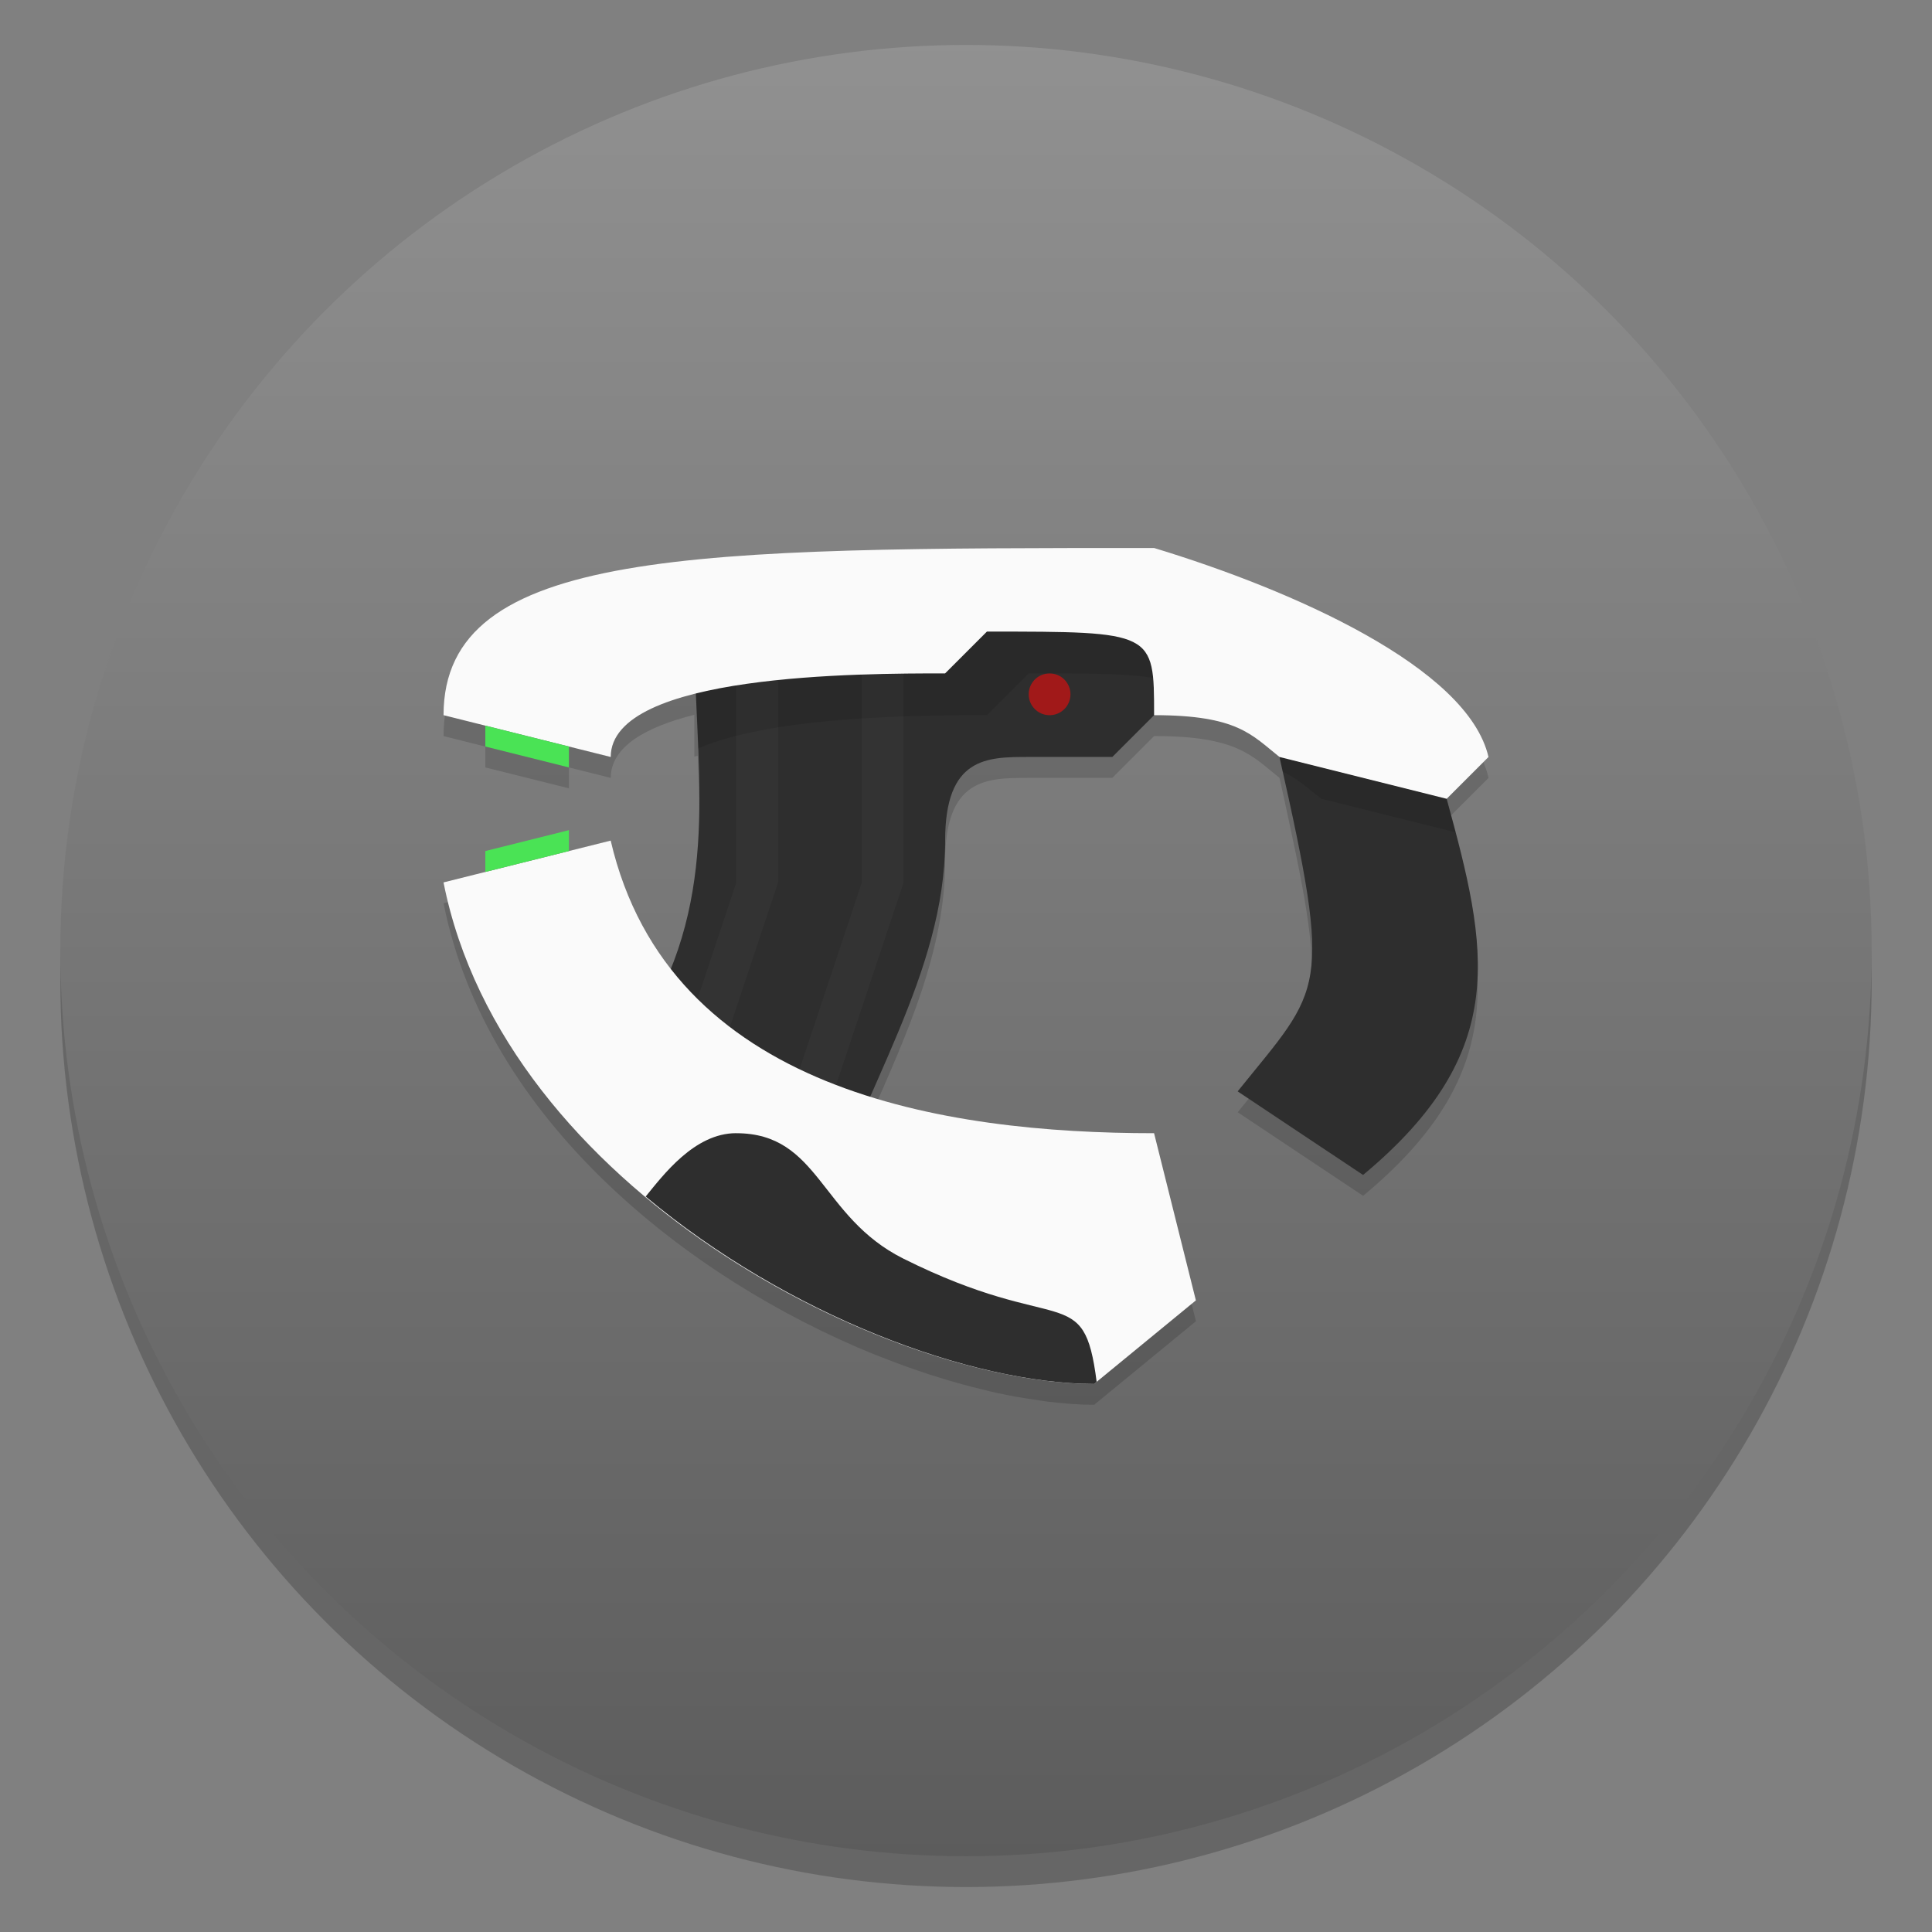 <?xml version="1.0" encoding="UTF-8"?>
<svg width="64" height="64" version="1.1" viewBox="0 0 64 64" xmlns="http://www.w3.org/2000/svg" xmlns:cc="http://creativecommons.org/ns#" xmlns:dc="http://purl.org/dc/elements/1.1/" xmlns:rdf="http://www.w3.org/1999/02/22-rdf-syntax-ns#">
 <rect x="0" y="0" width="64" height="64" fill="#808080" stroke="none"/>
 <defs>
  <linearGradient id="a-3" x1="-6.147" x2="-6.147" y1="-137.82" y2="-100.78" gradientTransform="matrix(2.004 0 0 2.004 43.499 271.61)" gradientUnits="userSpaceOnUse">
   <stop stop-color="#969696" offset="0"/>
   <stop stop-color="#555" offset="1"/>
  </linearGradient>
 </defs>
 <circle cx="-1248.7" cy="-1241.6" r="0" fill="#5e4aa6"/>
 <circle cx="32" cy="32.51" r="30.001" opacity=".2" stroke-width=".53"/>
 <circle cx="32" cy="31.49" r="30.001" fill="url(#a-3)" stroke-width=".53"/>
 <circle cx="-149.15" cy="23.855" r="0" fill="#5e4aa6" fill-rule="evenodd"/>
 <path d="m38.231 18.846c-15.231 0-23.538 0-23.538 5.538l1.385 0.346v0.692l2.769 0.692v-0.692l1.385 0.346c0-1.037 1.166-1.685 2.769-2.091v1.385c0.035-0.009 0.075-0.016 0.111-0.024 0.114 2.607 0.136 5.146-0.892 7.723-0.902-1.159-1.597-2.545-1.988-4.224l-1.385 0.346v-0.692l-2.769 0.692v0.692l-1.385 0.346c1.424 7.159 8.077 12.439 14.306 14.961 0.058 0.024 0.115 0.042 0.173 0.065 0.549 0.218 1.093 0.415 1.631 0.59 0.146 0.047 0.288 0.091 0.433 0.135 0.433 0.131 0.857 0.247 1.276 0.349 0.188 0.046 0.375 0.093 0.56 0.133 0.426 0.091 0.839 0.161 1.244 0.219 0.132 0.019 0.268 0.044 0.398 0.059 0.533 0.063 1.048 0.104 1.531 0.105l0.084-0.07 3.288-2.699-1.385-5.538c-2.975 0-6.359-0.261-9.406-1.212 1.236-2.81 2.483-5.545 2.483-8.481 0-2.769 1.385-2.769 2.769-2.769h2.769l1.385-1.385c2.769 0 3.236 0.656 4.154 1.385 0.125 0.556 0.215 0.987 0.319 1.466 1.365 6.285 0.904 6.373-1.704 9.611l4.154 2.769c4.55-3.783 4.208-6.99 3.059-11.366-0.095-0.362-0.185-0.716-0.289-1.095l1.385-1.385c-0.683-2.972-6.514-5.538-11.077-6.923z" fill-rule="evenodd" opacity=".15" stroke-width="1.385"/>
 <g transform="translate(.692 .692)">
  <path d="m20.923 32.692c2.269-4.154 1.385-8.16 1.385-12.462l14.066-2.164 2.55 3.548-2.769 2.769h-2.769c-1.385 0-2.769 0-2.769 2.769 0 4.386-2.769 8.308-4.154 12.729l-5.538-4.422z" fill="#2e2e2e" fill-rule="evenodd" stroke-width="1.385"/>
  <circle cx="34.077" cy="22.308" r=".692" fill="#a11919" stroke-width="1.385" style="paint-order:normal"/>
  <g transform="matrix(1.385 0 0 1.385 -1.231 -3.308)" fill="#333" fill-rule="evenodd">
   <path d="m21 23-2 6v3l3-9v-6h-1z"/>
   <path d="m18 23-1 3v3l2-6v-6h-1z"/>
  </g>
  <g fill-rule="evenodd" stroke-width="1.385">
   <path d="m36.935 18.849c-2.142 0.002-4.127 0.018-5.963 0.049l-8.665 1.333c0 1.314 0.077 2.599 0.127 3.87 2.524-1.096 7.532-1.101 9.565-1.101l1.385-1.385c3.097 0 4.434 0.019 5.035 0.503l0.503-0.503-1.988-2.767z" opacity=".1"/>
   <path d="m19.538 27.154-5.538 1.385c2.025 10.184 14.641 16.59 21.55 16.615l3.373-2.769-1.385-5.538c-6.923 0-16.068-1.385-18-9.692z" fill="#fafafa"/>
   <path d="m23.692 36.846c-1.385 0-2.424 1.402-2.996 2.099 4.706 3.936 10.771 6.194 14.856 6.209l0.084-0.07c-0.429-3.371-1.204-1.483-6.404-4.083-2.769-1.385-2.769-4.154-5.538-4.154z" fill="#2e2e2e"/>
   <path d="m41.692 24.384c1.771 7.854 1.422 7.592-1.385 11.077l4.154 2.769c4.926-4.096 4.13-7.499 2.769-12.462-1.478-2.147-3.454-2.017-5.538-1.385z" fill="#2e2e2e"/>
   <path d="m43.971 23.979c-0.731 0.002-1.498 0.169-2.28 0.406 0.041 0.183 0.067 0.307 0.105 0.481 0.509 0.249 0.852 0.565 1.279 0.903l4.449 1.111c-0.096-0.367-0.189-0.727-0.295-1.111-0.924-1.342-2.041-1.794-3.259-1.79z" opacity=".1"/>
   <path d="m47.231 25.769 1.385-1.385c-0.683-2.972-6.514-5.538-11.077-6.923-15.231 0-23.538 0-23.538 5.538l5.538 1.385c0-2.769 8.308-2.769 11.077-2.769l1.385-1.385c5.538 0 5.538 0 5.538 2.769 2.769 0 3.236 0.656 4.154 1.385" fill="#fafafa"/>
   <path d="m15.385 23.346v0.692l2.769 0.692v-0.692z" fill="#4ae355"/>
   <path d="m18.154 26.808-2.769 0.692v0.692l2.769-0.692z" fill="#4ae355"/>
  </g>
 </g>
</svg>
